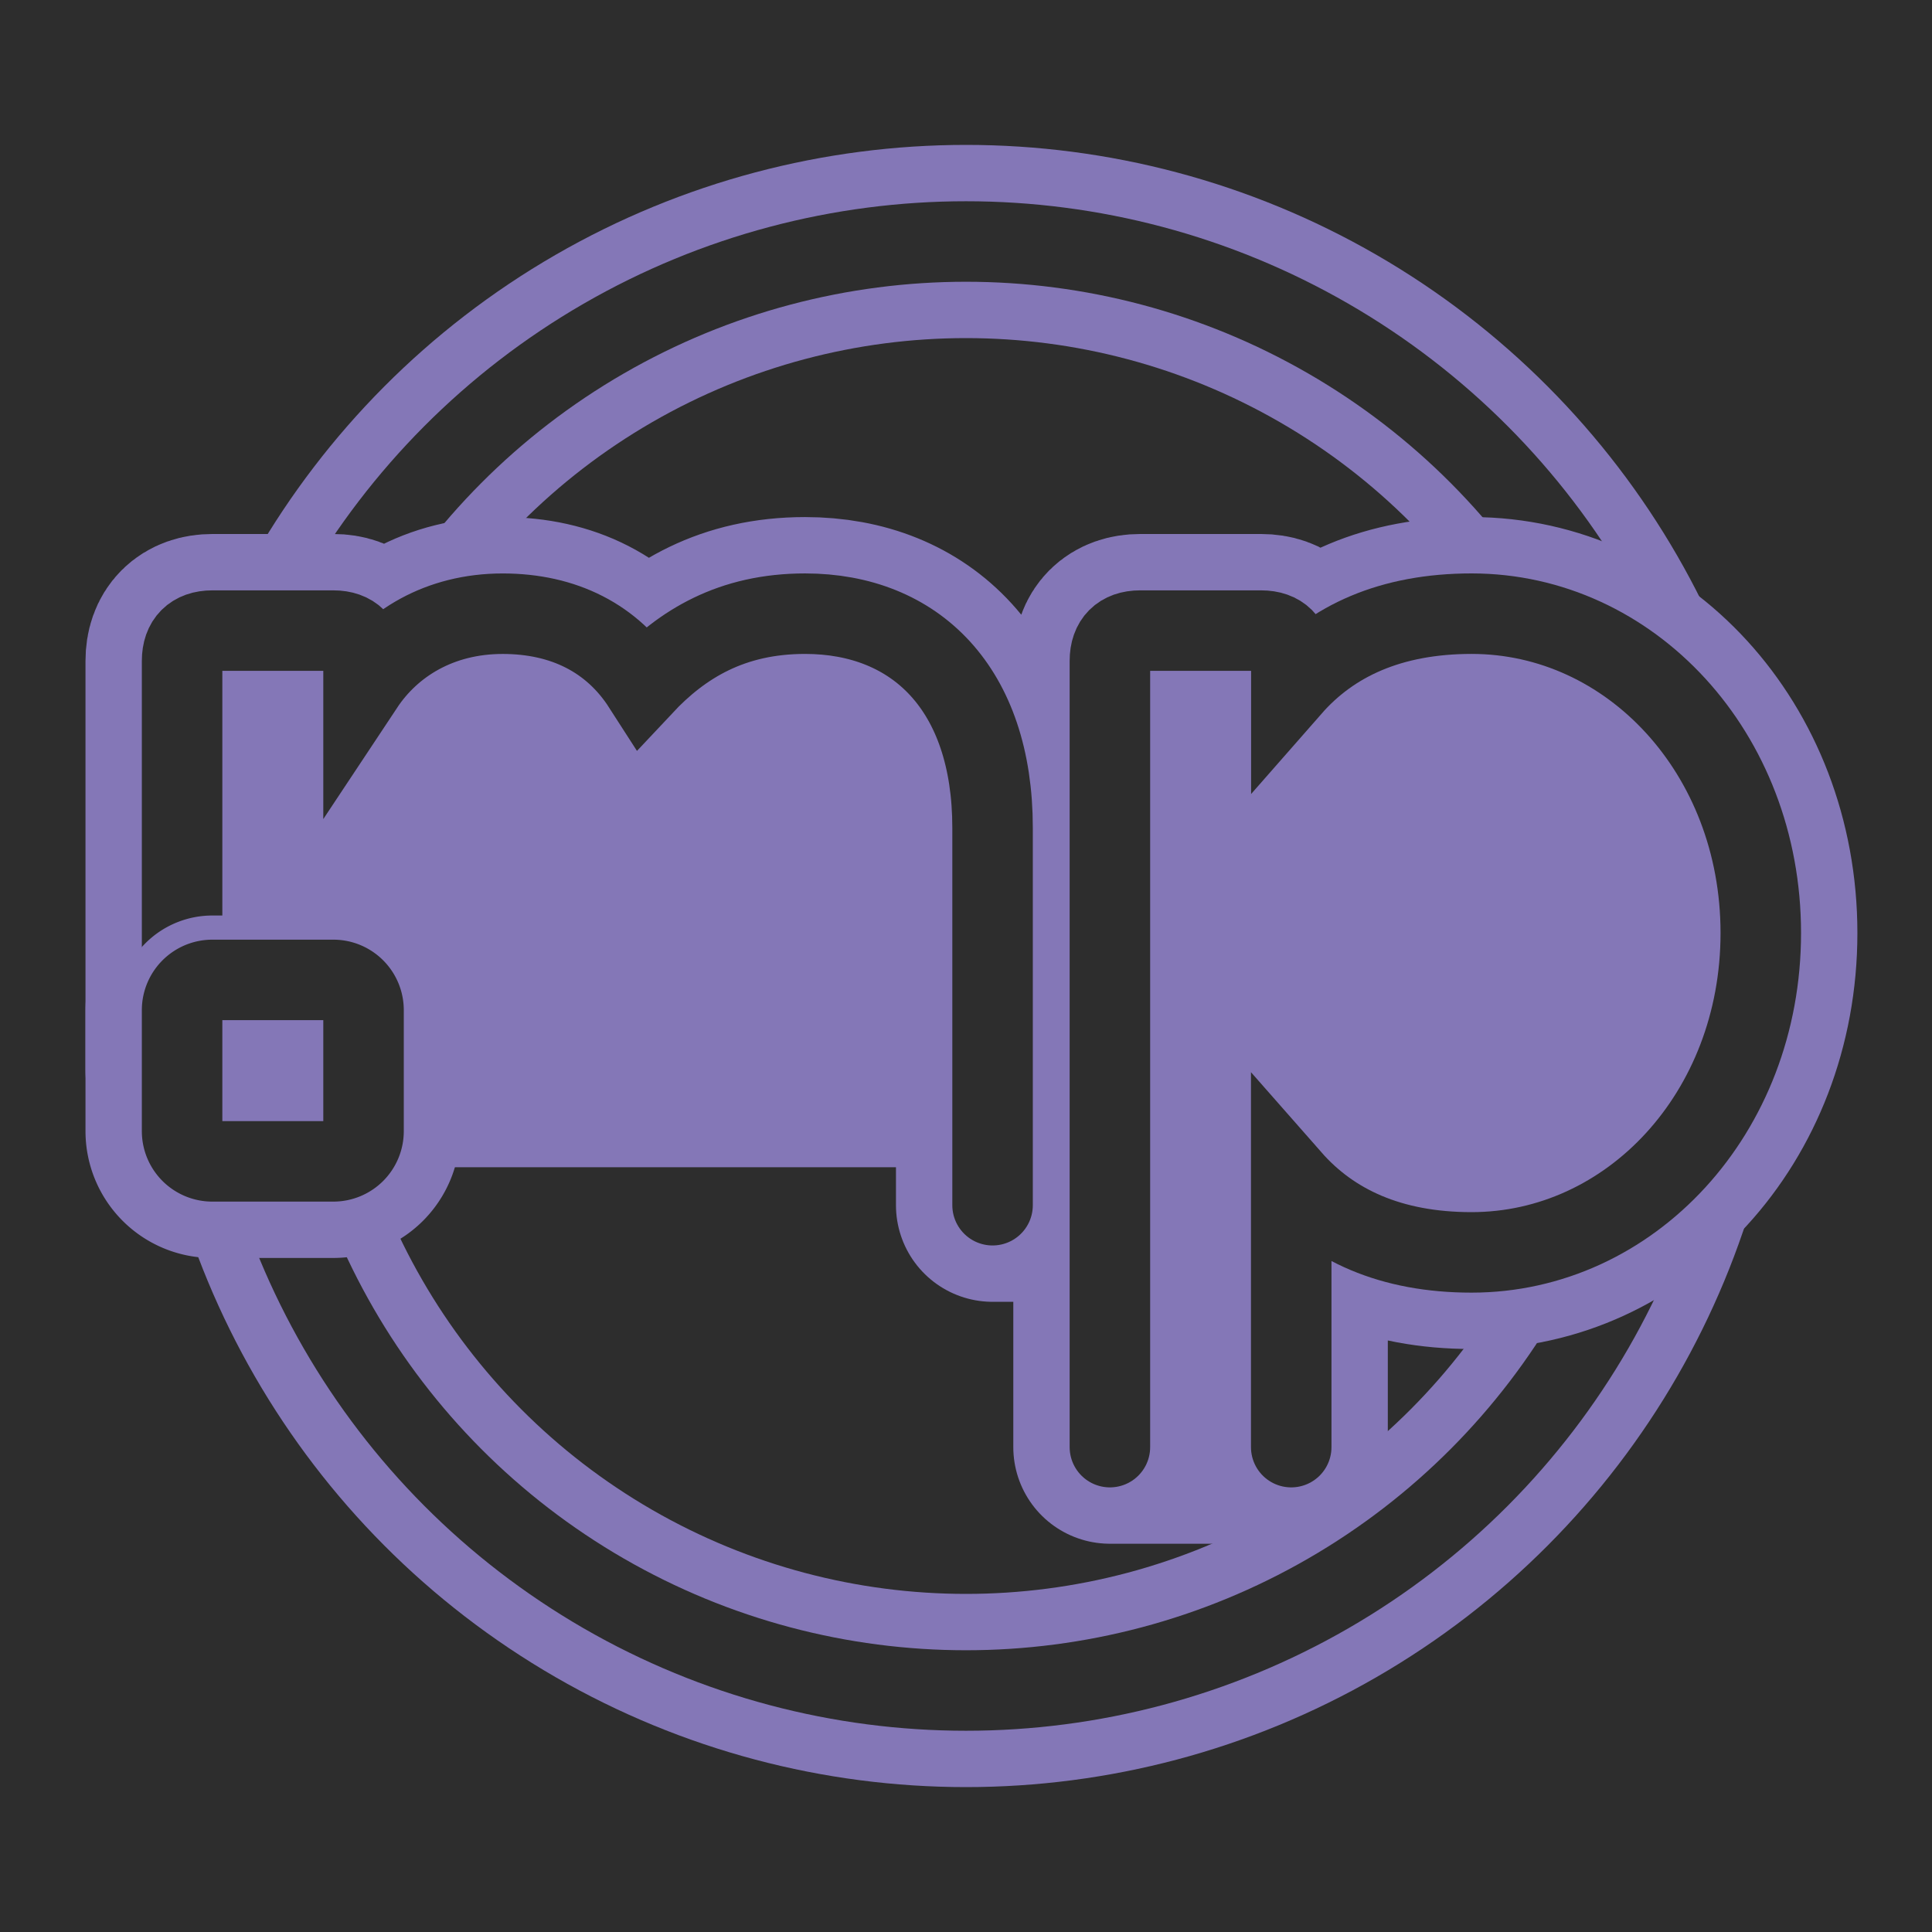 <svg xmlns="http://www.w3.org/2000/svg" viewBox="0 0 600 600"><defs><style>.cls-1{fill:#2d2d2d}.cls-2,.cls-3,.cls-5,.cls-6,.cls-7,.cls-8{fill:none}.cls-2,.cls-5,.cls-7{stroke:#8477b7}.cls-2,.cls-3,.cls-6{stroke-miterlimit:10}.cls-2,.cls-5{stroke-width:60px}.cls-3,.cls-6,.cls-8{stroke:#2d2d2d;stroke-width:25px}.cls-4{fill:#8477b7}.cls-5,.cls-6{stroke-linecap:round}.cls-5,.cls-7,.cls-8{stroke-linejoin:round}.cls-7{stroke-width:40px}</style></defs><title>logo-dark-bg</title><g id="dark-bg"><rect width="600" height="600" class="cls-1"/><circle cx="300" cy="300" r="225" class="cls-2"/><circle cx="300" cy="300" r="225" class="cls-3"/><g id="sticker"><path d="M56.55,332.5V205.24c0-6,3.38-9.4,9.4-9.4h37.56c6,0,9.39,3.39,9.39,9.4v7.66c8.62-13,23.58-22.31,43.21-22.31,19,0,34.1,7.66,43.55,22.36,12.18-13,27.62-22.37,50.36-22.37,34.28,0,58.23,23.3,58.23,66.5V374.29h36.44V205.23c0-6,3.38-9.39,9.39-9.39h37.57c6,0,9.39,3.38,9.39,9.39v8.15c12.56-14.32,30.84-22.8,56-22.8,49.21,0,89.79,43.2,89.79,99.18S506.22,388.94,457,388.94c-25.13,0-43.41-8.49-56-22.81v83.29H344.69V332.5H56.55" class="cls-4"/><path d="M56.55,351.28V313.71a9.4,9.4,0,0,1,9.4-9.39h37.56a9.39,9.39,0,0,1,9.39,9.39v37.57a9.38,9.38,0,0,1-9.39,9.39H66A9.39,9.39,0,0,1,56.55,351.28Z" class="cls-4"/><path d="M56.55,332.5V205.24c0-6,3.38-9.4,9.4-9.4h37.56c6,0,9.39,3.39,9.39,9.4v7.66c8.62-13,23.58-22.31,43.21-22.31,19,0,34.1,7.66,43.55,22.36,12.18-13,27.62-22.37,50.36-22.37,34.28,0,58.23,23.3,58.23,66.5V374.29h36.44V205.23c0-6,3.38-9.39,9.39-9.39h37.57c6,0,9.39,3.38,9.39,9.39v8.15c12.56-14.32,30.84-22.8,56-22.8,49.21,0,89.79,43.2,89.79,99.18S506.22,388.94,457,388.94c-25.13,0-43.41-8.49-56-22.81v83.29H344.69V332.5H56.55" class="cls-5"/><path d="M56.55,351.28V313.71a9.4,9.4,0,0,1,9.4-9.39h37.56a9.39,9.39,0,0,1,9.39,9.39v37.57a9.38,9.38,0,0,1-9.39,9.39H66A9.39,9.39,0,0,1,56.55,351.28Z" class="cls-5"/></g><g id="lettering"><path d="M56.55,332.5V205.24c0-6,3.38-9.4,9.4-9.4h37.56c6,0,9.39,3.39,9.39,9.4v7.66c8.62-13,23.58-22.31,43.21-22.31,19,0,34.1,7.66,43.55,22.36,12.18-13,27.62-22.37,50.36-22.37,34.28,0,58.23,23.3,58.23,66.5V374.29" class="cls-6"/><path d="M344.69,449.42V205.23c0-6,3.38-9.39,9.39-9.39h37.57c6,0,9.39,3.38,9.39,9.39v8.15c12.56-14.32,30.84-22.8,56-22.8,49.21,0,89.79,43.2,89.79,99.18S506.22,388.94,457,388.94c-25.13,0-43.41-8.49-56-22.81v83.29" class="cls-6"/><path d="M56.55,351.28V313.71a9.4,9.4,0,0,1,9.4-9.39h37.56a9.39,9.39,0,0,1,9.39,9.39v37.57a9.38,9.38,0,0,1-9.39,9.39H66A9.39,9.39,0,0,1,56.55,351.28Z" class="cls-7"/><path d="M56.55,351.28V313.71a9.4,9.4,0,0,1,9.4-9.39h37.56a9.39,9.39,0,0,1,9.39,9.39v37.57a9.38,9.38,0,0,1-9.39,9.39H66A9.39,9.39,0,0,1,56.55,351.28Z" class="cls-8"/></g></g></svg>